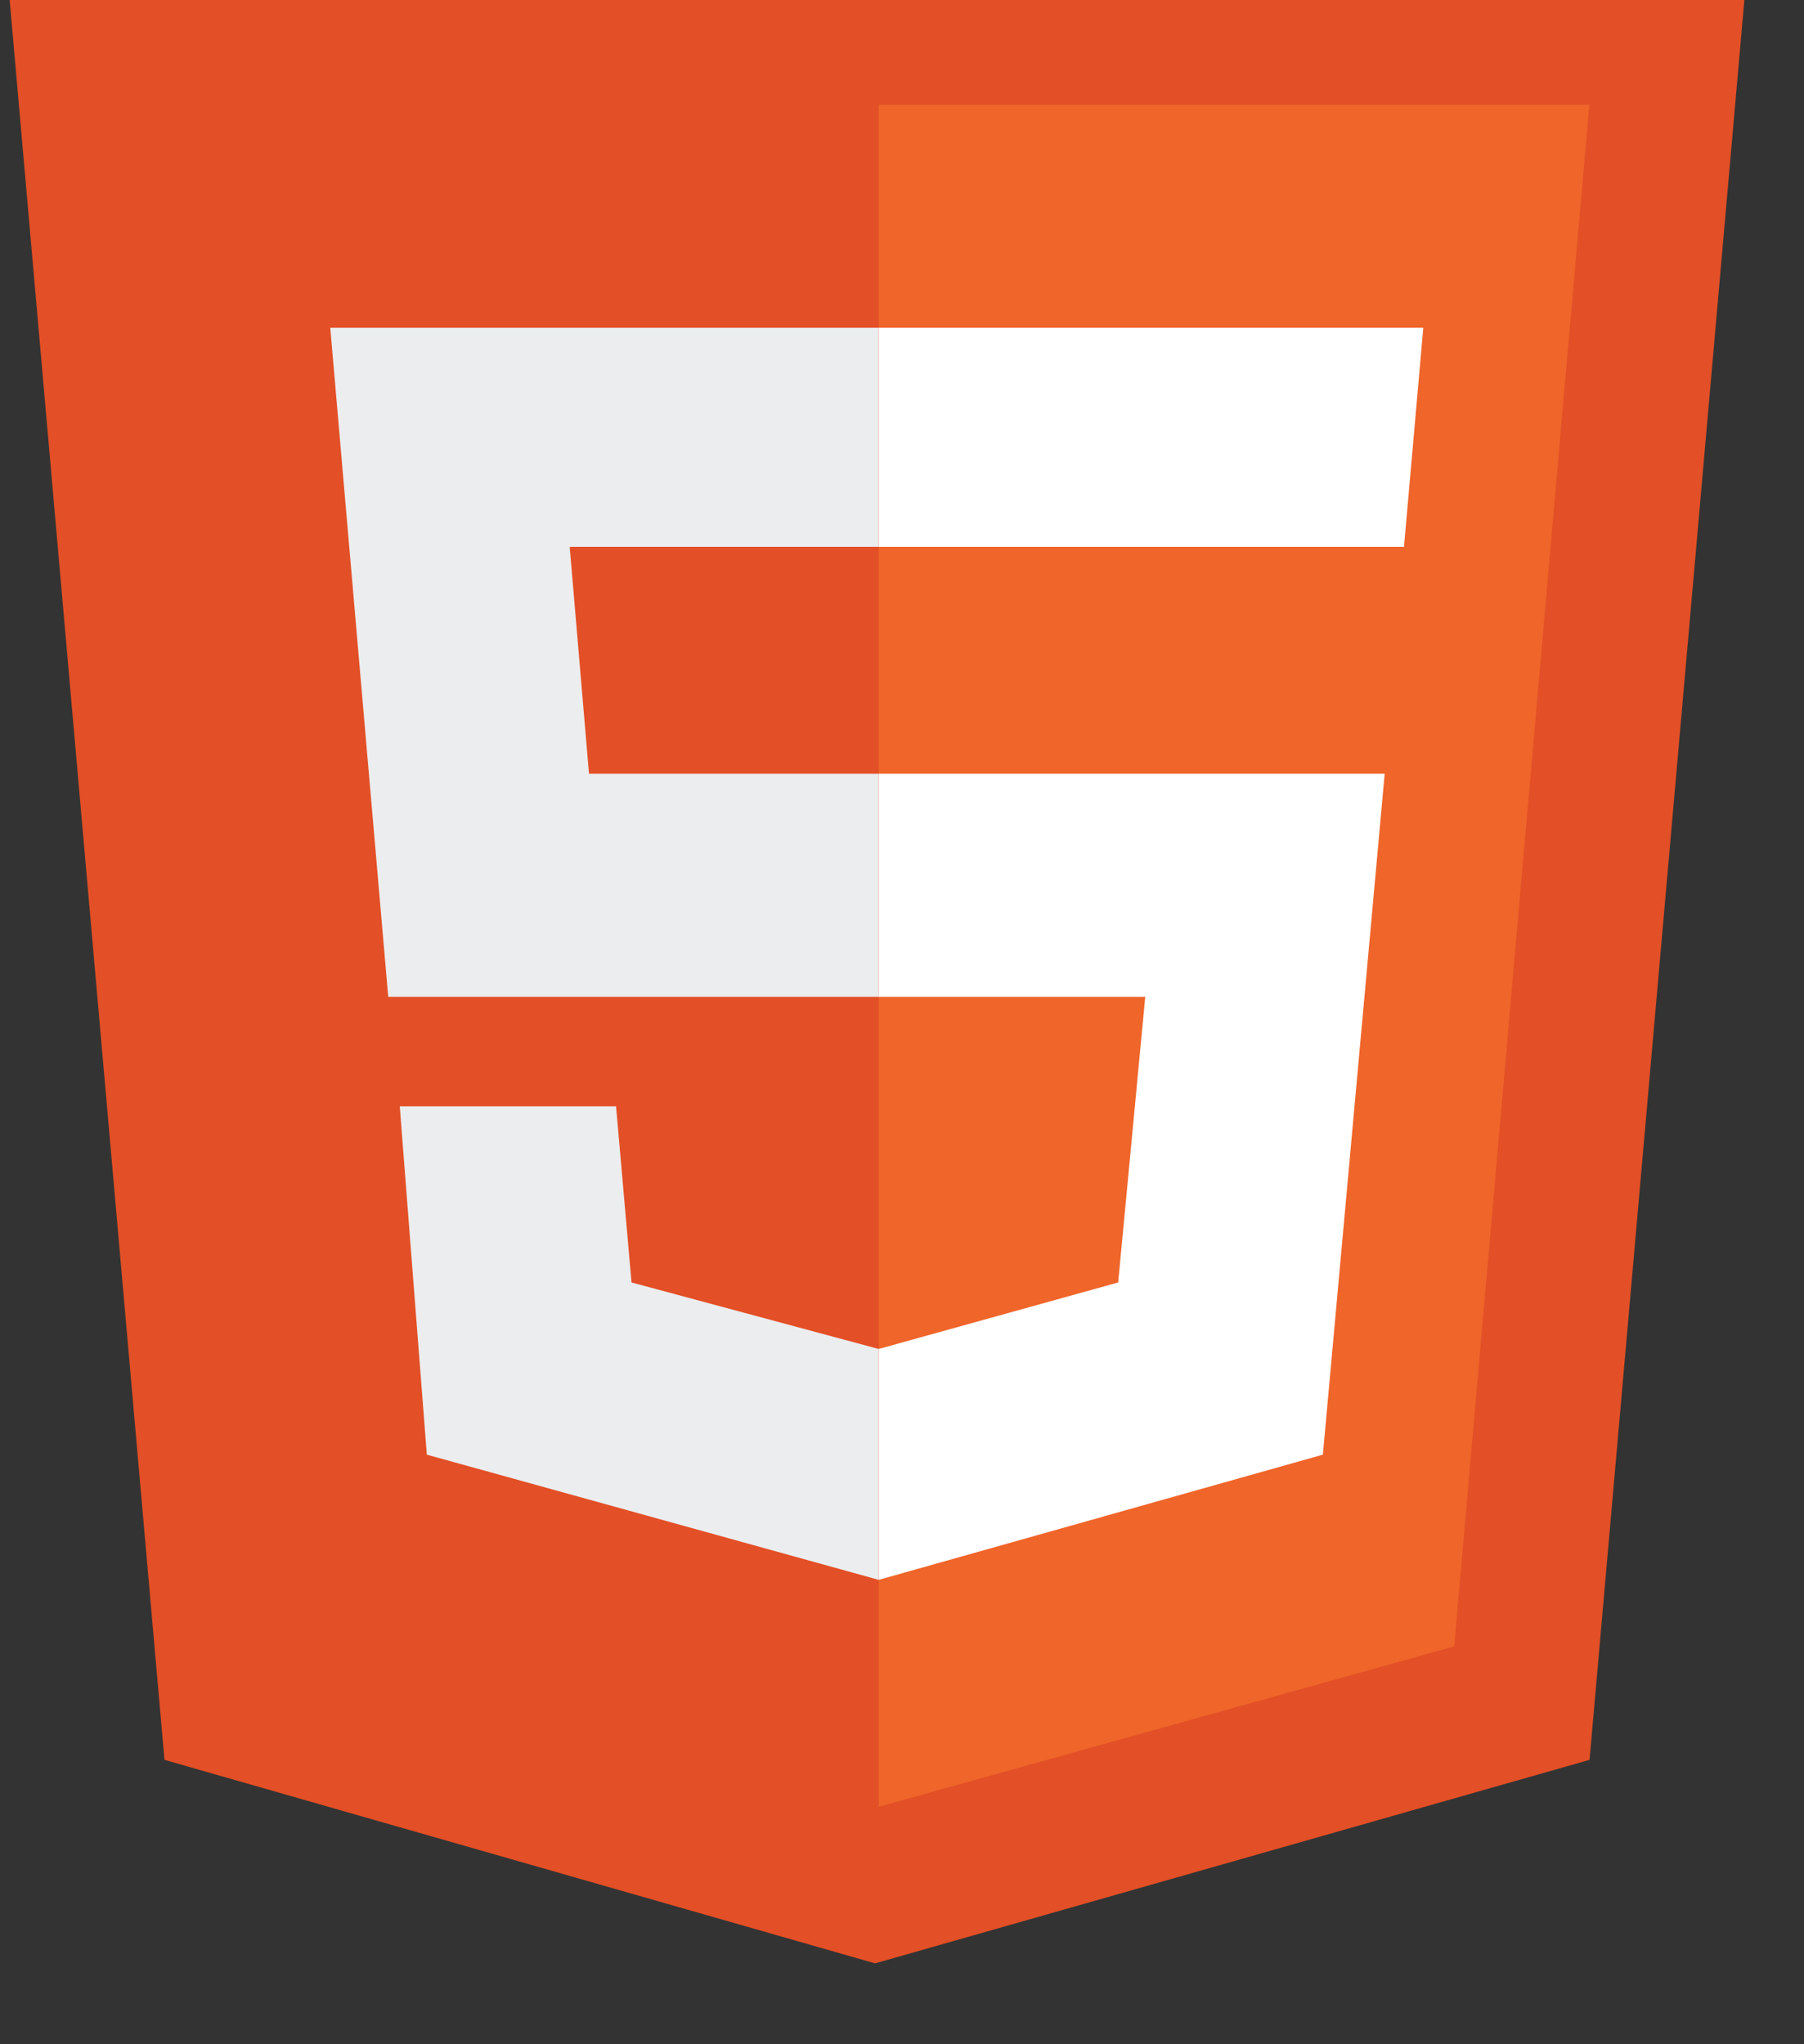 <svg width="30" height="34" viewBox="0 0 30 34" fill="none" xmlns="http://www.w3.org/2000/svg">
<rect x="0" y="0" width="30" height="34" fill="#333333" stroke="none"/>
<g clip-path="url(#clip0_201_801)">
<path d="M2.735 29.27L0.102 -0.668H29.067L26.434 29.27L14.552 32.655" fill="#E34F26"/>
<path d="M14.613 30.051L24.183 27.383L26.431 1.74H14.613" fill="#EF652A"/>
<path d="M14.612 12.869H9.795L9.474 9.095H14.612V5.45H5.492L6.456 16.579H14.612V12.869ZM14.612 22.436L10.502 21.33L10.245 18.401H6.648L7.098 24.194L14.612 26.276V22.436Z" fill="#ECEDEE"/>
<path d="M14.613 16.579H19.045L18.595 21.33L14.613 22.436V26.276L21.999 24.194L23.027 12.869H14.613V16.579ZM14.613 5.45V9.095H23.348L23.669 5.45H14.613Z" fill="white"/>
</g>
<defs>
<clipPath id="clip0_201_801">
<rect width="29.03" height="34" fill="white" transform="translate(0.102)"/>
</clipPath>
</defs>
</svg>
